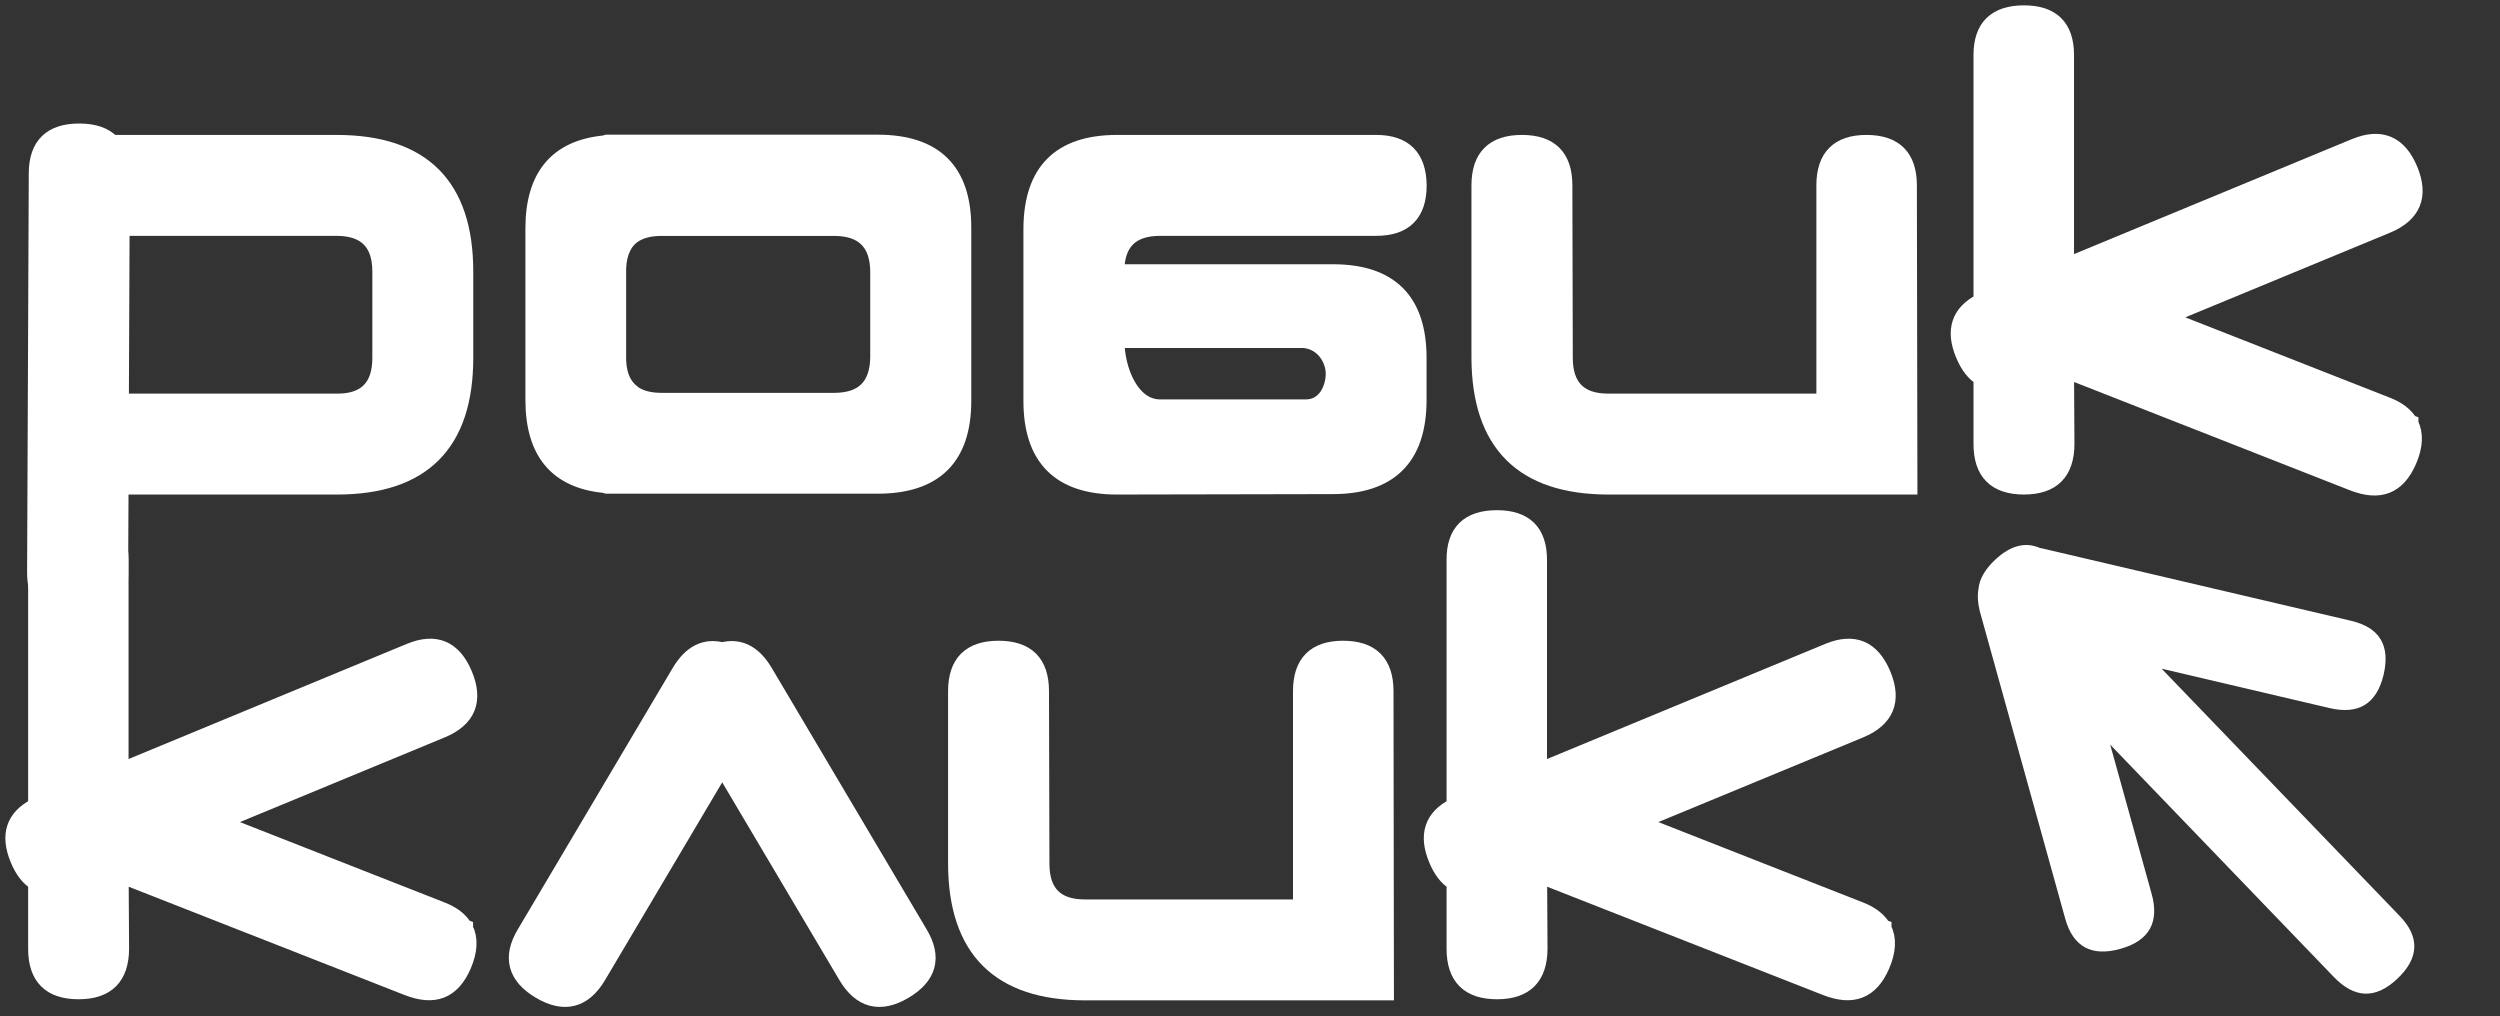 <svg width="123" height="50" viewBox="0 0 123 50" fill="none" xmlns="http://www.w3.org/2000/svg">
<rect x="0" y="0" width="123" height="50" fill="#333333" stroke="none"/>
<path fill-rule="evenodd" clip-rule="evenodd" d="M54.956 13.363C54.956 11.951 55.665 11.242 57.077 11.242H67.709C69.122 11.242 69.83 10.533 69.83 9.121C69.815 7.708 69.106 7 67.709 7H54.956C52.141 7 50.729 8.412 50.714 11.242V19.727C50.714 22.552 52.126 23.97 54.956 23.97L65.562 23.949C68.387 23.949 69.815 22.537 69.825 19.707V17.606C69.825 14.776 68.408 13.363 65.583 13.363H54.956ZM63.997 16.754C65.052 16.754 65.588 17.677 65.588 18.381C65.588 19.09 65.195 20.013 64.242 20.013H57.082C55.67 20.013 54.961 18.167 54.961 16.759H63.997V16.754Z" fill="white" stroke="white" stroke-width="0.723" stroke-miterlimit="22.926"/>
<path fill-rule="evenodd" clip-rule="evenodd" d="M26.212 19.68C26.212 22.26 27.385 23.663 29.736 23.892L29.853 23.928H30.455H40.643H43.182C46.007 23.928 47.425 22.531 47.425 19.726V19.68V11.236V11.19C47.425 8.385 46.007 6.988 43.182 6.988H40.643H32.607H30.455H29.853L29.736 7.024C27.385 7.253 26.212 8.656 26.212 11.236V19.68ZM31.082 19.252L31.046 19.221C31.021 19.201 31 19.18 30.98 19.16L30.949 19.13L30.919 19.094L30.888 19.058L30.858 19.022L30.827 18.987L30.802 18.951L30.776 18.91L30.751 18.869L30.725 18.829L30.7 18.788L30.679 18.747L30.659 18.701L30.638 18.655L30.618 18.609L30.598 18.564L30.582 18.518L30.567 18.467L30.552 18.416L30.536 18.365L30.521 18.314L30.511 18.263L30.501 18.206L30.491 18.15L30.48 18.094L30.47 18.038L30.465 17.982L30.46 17.921L30.455 17.86L30.45 17.799L30.445 17.737V17.676V17.61V13.322V13.255V13.194L30.45 13.133L30.455 13.072L30.46 13.01L30.465 12.949L30.47 12.893L30.48 12.837L30.491 12.781L30.501 12.725L30.511 12.669L30.521 12.618L30.536 12.567L30.552 12.516L30.567 12.465L30.582 12.414L30.598 12.368L30.618 12.322L30.638 12.276L30.659 12.23L30.679 12.184L30.7 12.144L30.725 12.103L30.751 12.052L30.776 12.011L30.802 11.97L30.827 11.934L30.858 11.899L30.888 11.863L30.919 11.827L30.949 11.792L30.98 11.761C31 11.741 31.026 11.72 31.046 11.7L31.082 11.669C31.118 11.639 31.153 11.613 31.194 11.588C31.531 11.358 31.985 11.246 32.551 11.246H41.036C42.448 11.246 43.167 11.955 43.177 13.367V17.569C43.162 18.982 42.448 19.69 41.036 19.69H32.556C31.99 19.69 31.536 19.578 31.199 19.349C31.159 19.313 31.118 19.282 31.082 19.252Z" fill="white" stroke="white" stroke-width="0.723" stroke-miterlimit="22.926"/>
<path fill-rule="evenodd" clip-rule="evenodd" d="M93.975 23.97H79.146C74.904 23.97 72.772 21.848 72.757 17.606V9.121C72.757 7.708 73.466 7 74.878 7C76.296 7 76.999 7.708 76.999 9.121L77.02 17.606C77.02 19.018 77.724 19.727 79.121 19.727H89.727V9.121C89.727 7.708 90.431 7 91.828 7C93.24 7 93.949 7.708 93.949 9.121L93.975 23.97Z" fill="white" stroke="white" stroke-width="0.723" stroke-miterlimit="22.926"/>
<path fill-rule="evenodd" clip-rule="evenodd" d="M44.513 48.781C43.299 49.5 42.325 49.245 41.606 48.032L35.533 37.782L29.46 48.032C28.741 49.245 27.772 49.5 26.554 48.781C25.34 48.067 25.075 47.103 25.784 45.915L33.407 33.05C33.968 32.107 34.677 31.745 35.533 31.964C36.39 31.745 37.104 32.107 37.66 33.05L45.283 45.915C45.992 47.103 45.727 48.067 44.513 48.781Z" fill="white" stroke="white" stroke-width="0.723" stroke-miterlimit="22.926"/>
<path fill-rule="evenodd" clip-rule="evenodd" d="M68.219 48.856H53.391C49.148 48.856 47.017 46.735 47.007 42.492V34.007C47.007 32.595 47.715 31.886 49.128 31.886C50.545 31.886 51.249 32.595 51.249 34.007L51.27 42.492C51.27 43.905 51.973 44.614 53.37 44.614H63.977V34.007C63.977 32.595 64.68 31.886 66.078 31.886C67.49 31.886 68.199 32.595 68.199 34.007L68.219 48.856Z" fill="white" stroke="white" stroke-width="0.723" stroke-miterlimit="22.926"/>
<path fill-rule="evenodd" clip-rule="evenodd" d="M118.594 8.34C119.135 9.645 118.752 10.573 117.452 11.114L106.55 15.622L117.467 19.91C118.003 20.119 118.37 20.41 118.584 20.767L118.625 20.782V20.838C118.88 21.333 118.849 21.955 118.538 22.679C117.977 23.974 117.064 24.301 115.749 23.786L101.68 18.263L101.701 21.828C101.701 23.255 100.992 23.969 99.579 23.969C98.167 23.969 97.458 23.26 97.458 21.848V18.605C97.096 18.386 96.805 18.003 96.576 17.457C96.071 16.244 96.367 15.357 97.458 14.801V2.705C97.458 1.324 98.167 0.625 99.579 0.625C100.976 0.625 101.68 1.318 101.68 2.705V13.042L115.866 7.172C117.141 6.652 118.054 7.035 118.594 8.34Z" fill="white" stroke="white" stroke-width="0.723" stroke-miterlimit="22.926"/>
<path fill-rule="evenodd" clip-rule="evenodd" d="M3.862 25.463C5.259 25.463 5.963 26.156 5.963 27.543V37.885L20.149 32.015C21.429 31.485 22.342 31.873 22.882 33.173C23.423 34.478 23.045 35.406 21.74 35.947L10.838 40.455L21.755 44.743C22.291 44.952 22.658 45.243 22.872 45.6L22.913 45.615V45.671C23.168 46.166 23.137 46.788 22.826 47.512C22.265 48.807 21.352 49.133 20.037 48.618L5.968 43.096L5.989 46.66C5.989 48.088 5.28 48.802 3.867 48.802C2.455 48.802 1.746 48.093 1.746 46.681V43.438C1.384 43.218 1.088 42.836 0.864 42.29C0.359 41.077 0.655 40.189 1.746 39.634V27.538C1.741 26.156 2.45 25.463 3.862 25.463Z" fill="white" stroke="white" stroke-width="0.723" stroke-miterlimit="22.926"/>
<path fill-rule="evenodd" clip-rule="evenodd" d="M73.65 25.463C75.047 25.463 75.751 26.156 75.751 27.543V37.885L89.936 32.015C91.216 31.485 92.129 31.873 92.67 33.173C93.21 34.478 92.828 35.406 91.527 35.947L80.625 40.455L91.543 44.743C92.078 44.952 92.445 45.243 92.659 45.6L92.7 45.615V45.671C92.955 46.166 92.925 46.788 92.614 47.512C92.053 48.807 91.14 49.133 89.824 48.618L75.756 43.096L75.776 46.66C75.776 48.088 75.067 48.802 73.655 48.802C72.242 48.802 71.533 48.093 71.533 46.681V43.438C71.171 43.218 70.876 42.836 70.651 42.29C70.146 41.077 70.442 40.189 71.533 39.634V27.538C71.528 26.156 72.237 25.463 73.65 25.463Z" fill="white" stroke="white" stroke-width="0.723" stroke-miterlimit="22.926"/>
<path fill-rule="evenodd" clip-rule="evenodd" d="M104.326 46.683C105.744 46.285 106.254 45.372 105.856 43.96L103.822 36.637L114.816 48.059C115.835 49.12 116.865 49.171 117.936 48.166C119.012 47.162 119.073 46.111 118.074 45.076L106.351 32.899L114.612 34.837C116.044 35.174 116.932 34.628 117.273 33.195C117.61 31.762 117.08 30.875 115.677 30.544L100.507 26.989C100.456 26.979 100.41 26.969 100.359 26.959C99.645 26.648 98.916 26.837 98.167 27.535C97.667 28.004 97.386 28.483 97.341 28.973C97.279 29.325 97.31 29.728 97.438 30.187L101.609 45.199C101.996 46.586 102.909 47.08 104.326 46.683Z" fill="white"/>
<path fill-rule="evenodd" clip-rule="evenodd" d="M5.979 19.728H16.6C17.982 19.728 18.681 19.019 18.681 17.607V13.364C18.681 11.951 17.972 11.243 16.559 11.243H6.014L5.979 19.728ZM3.908 6.439C4.632 6.439 5.173 6.628 5.525 7H16.559C20.802 7 22.923 9.121 22.923 13.364V17.607C22.923 21.849 20.807 23.97 16.58 23.97H5.963L5.948 27.157V28.213C5.948 29.625 5.244 30.334 3.847 30.334C3.47 30.334 3.215 30.283 3.042 30.181C2.144 29.952 1.69 29.268 1.695 28.146L1.777 8.51C1.787 7.128 2.496 6.434 3.908 6.439Z" fill="white" stroke="white" stroke-width="0.723" stroke-miterlimit="22.926"/>
</svg>
